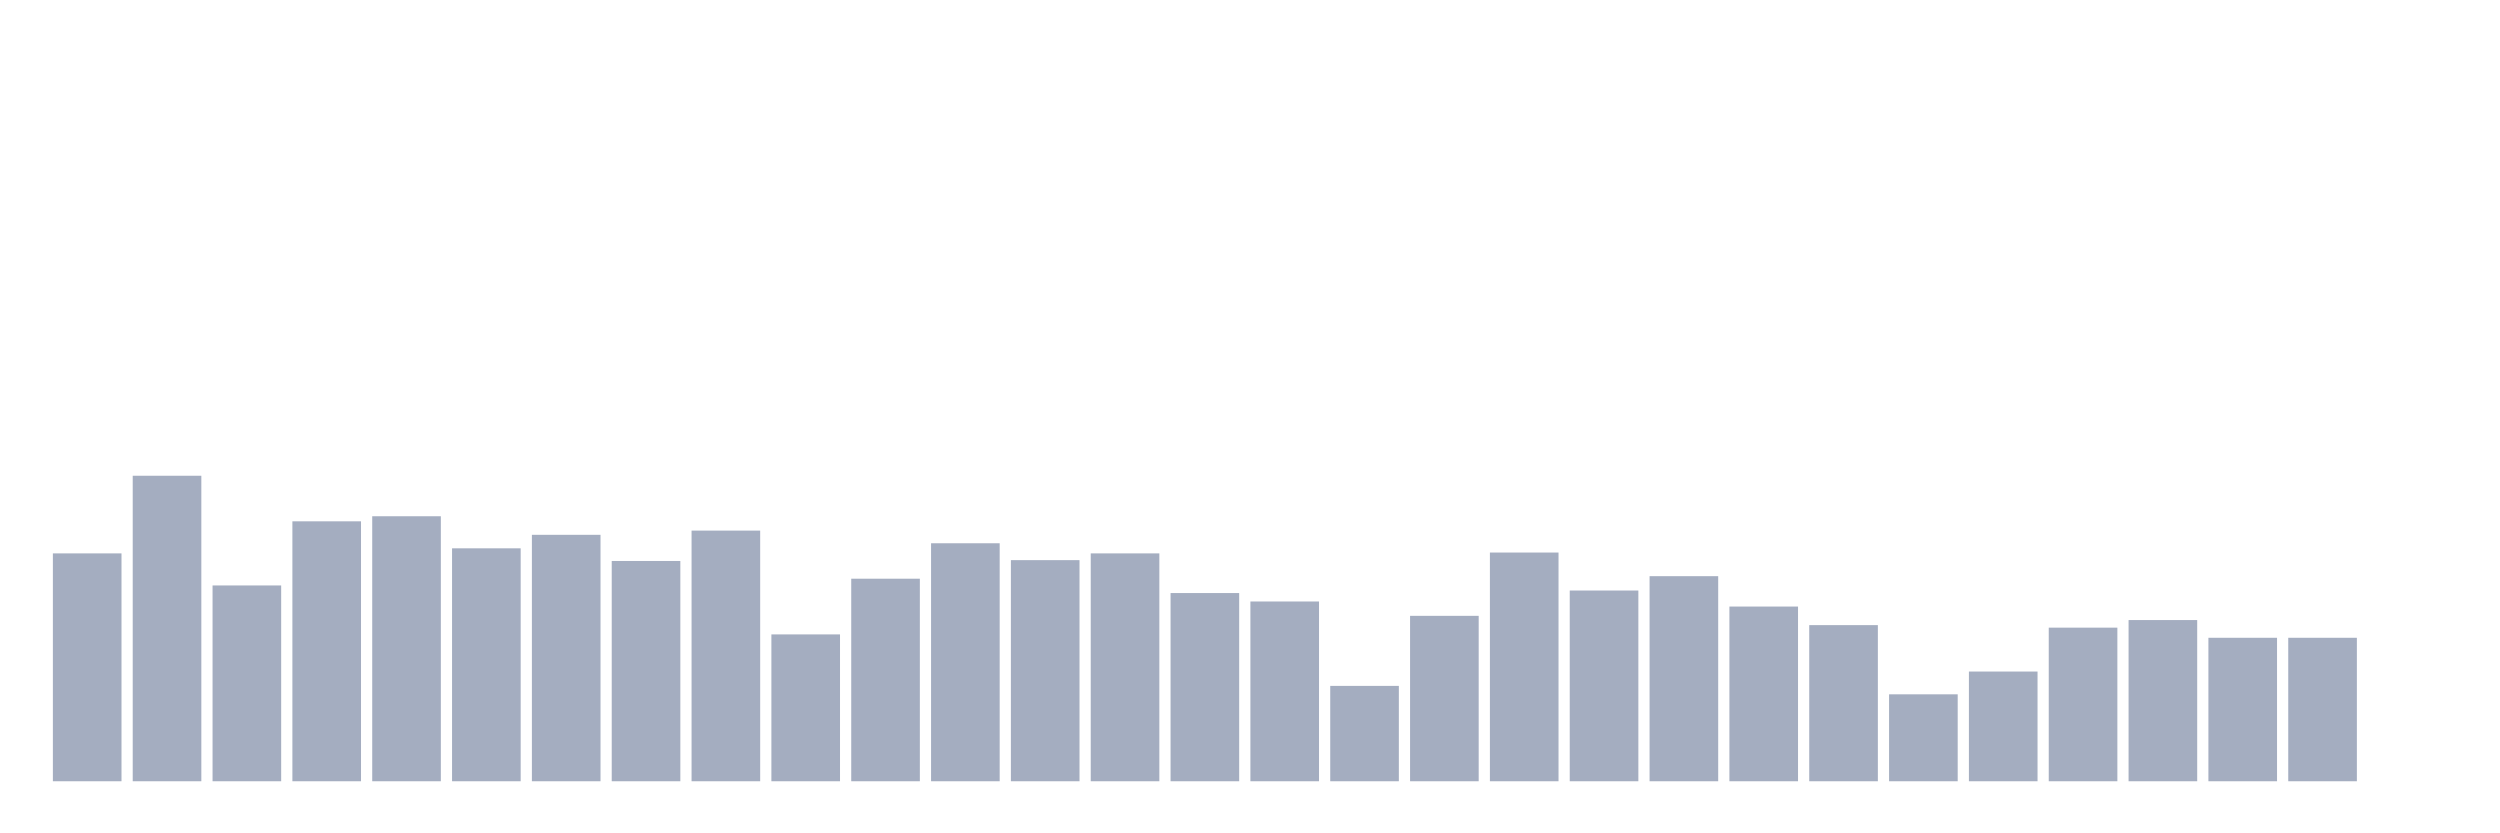 <svg xmlns="http://www.w3.org/2000/svg" viewBox="0 0 480 160"><g transform="translate(10,10)"><rect class="bar" x="0.153" width="13.175" y="96.25" height="43.75" fill="rgb(164,173,192)"></rect><rect class="bar" x="15.482" width="13.175" y="81.343" height="58.657" fill="rgb(164,173,192)"></rect><rect class="bar" x="30.81" width="13.175" y="102.407" height="37.593" fill="rgb(164,173,192)"></rect><rect class="bar" x="46.138" width="13.175" y="90.093" height="49.907" fill="rgb(164,173,192)"></rect><rect class="bar" x="61.466" width="13.175" y="89.12" height="50.88" fill="rgb(164,173,192)"></rect><rect class="bar" x="76.794" width="13.175" y="95.278" height="44.722" fill="rgb(164,173,192)"></rect><rect class="bar" x="92.123" width="13.175" y="92.685" height="47.315" fill="rgb(164,173,192)"></rect><rect class="bar" x="107.451" width="13.175" y="97.708" height="42.292" fill="rgb(164,173,192)"></rect><rect class="bar" x="122.779" width="13.175" y="91.875" height="48.125" fill="rgb(164,173,192)"></rect><rect class="bar" x="138.107" width="13.175" y="111.806" height="28.194" fill="rgb(164,173,192)"></rect><rect class="bar" x="153.436" width="13.175" y="101.111" height="38.889" fill="rgb(164,173,192)"></rect><rect class="bar" x="168.764" width="13.175" y="94.306" height="45.694" fill="rgb(164,173,192)"></rect><rect class="bar" x="184.092" width="13.175" y="97.546" height="42.454" fill="rgb(164,173,192)"></rect><rect class="bar" x="199.42" width="13.175" y="96.25" height="43.75" fill="rgb(164,173,192)"></rect><rect class="bar" x="214.748" width="13.175" y="103.866" height="36.134" fill="rgb(164,173,192)"></rect><rect class="bar" x="230.077" width="13.175" y="105.486" height="34.514" fill="rgb(164,173,192)"></rect><rect class="bar" x="245.405" width="13.175" y="121.69" height="18.31" fill="rgb(164,173,192)"></rect><rect class="bar" x="260.733" width="13.175" y="108.241" height="31.759" fill="rgb(164,173,192)"></rect><rect class="bar" x="276.061" width="13.175" y="96.088" height="43.912" fill="rgb(164,173,192)"></rect><rect class="bar" x="291.39" width="13.175" y="103.38" height="36.62" fill="rgb(164,173,192)"></rect><rect class="bar" x="306.718" width="13.175" y="100.625" height="39.375" fill="rgb(164,173,192)"></rect><rect class="bar" x="322.046" width="13.175" y="106.458" height="33.542" fill="rgb(164,173,192)"></rect><rect class="bar" x="337.374" width="13.175" y="110.023" height="29.977" fill="rgb(164,173,192)"></rect><rect class="bar" x="352.702" width="13.175" y="123.31" height="16.69" fill="rgb(164,173,192)"></rect><rect class="bar" x="368.031" width="13.175" y="118.935" height="21.065" fill="rgb(164,173,192)"></rect><rect class="bar" x="383.359" width="13.175" y="110.509" height="29.491" fill="rgb(164,173,192)"></rect><rect class="bar" x="398.687" width="13.175" y="109.051" height="30.949" fill="rgb(164,173,192)"></rect><rect class="bar" x="414.015" width="13.175" y="112.454" height="27.546" fill="rgb(164,173,192)"></rect><rect class="bar" x="429.344" width="13.175" y="112.454" height="27.546" fill="rgb(164,173,192)"></rect><rect class="bar" x="444.672" width="13.175" y="140" height="0" fill="rgb(164,173,192)"></rect></g></svg>